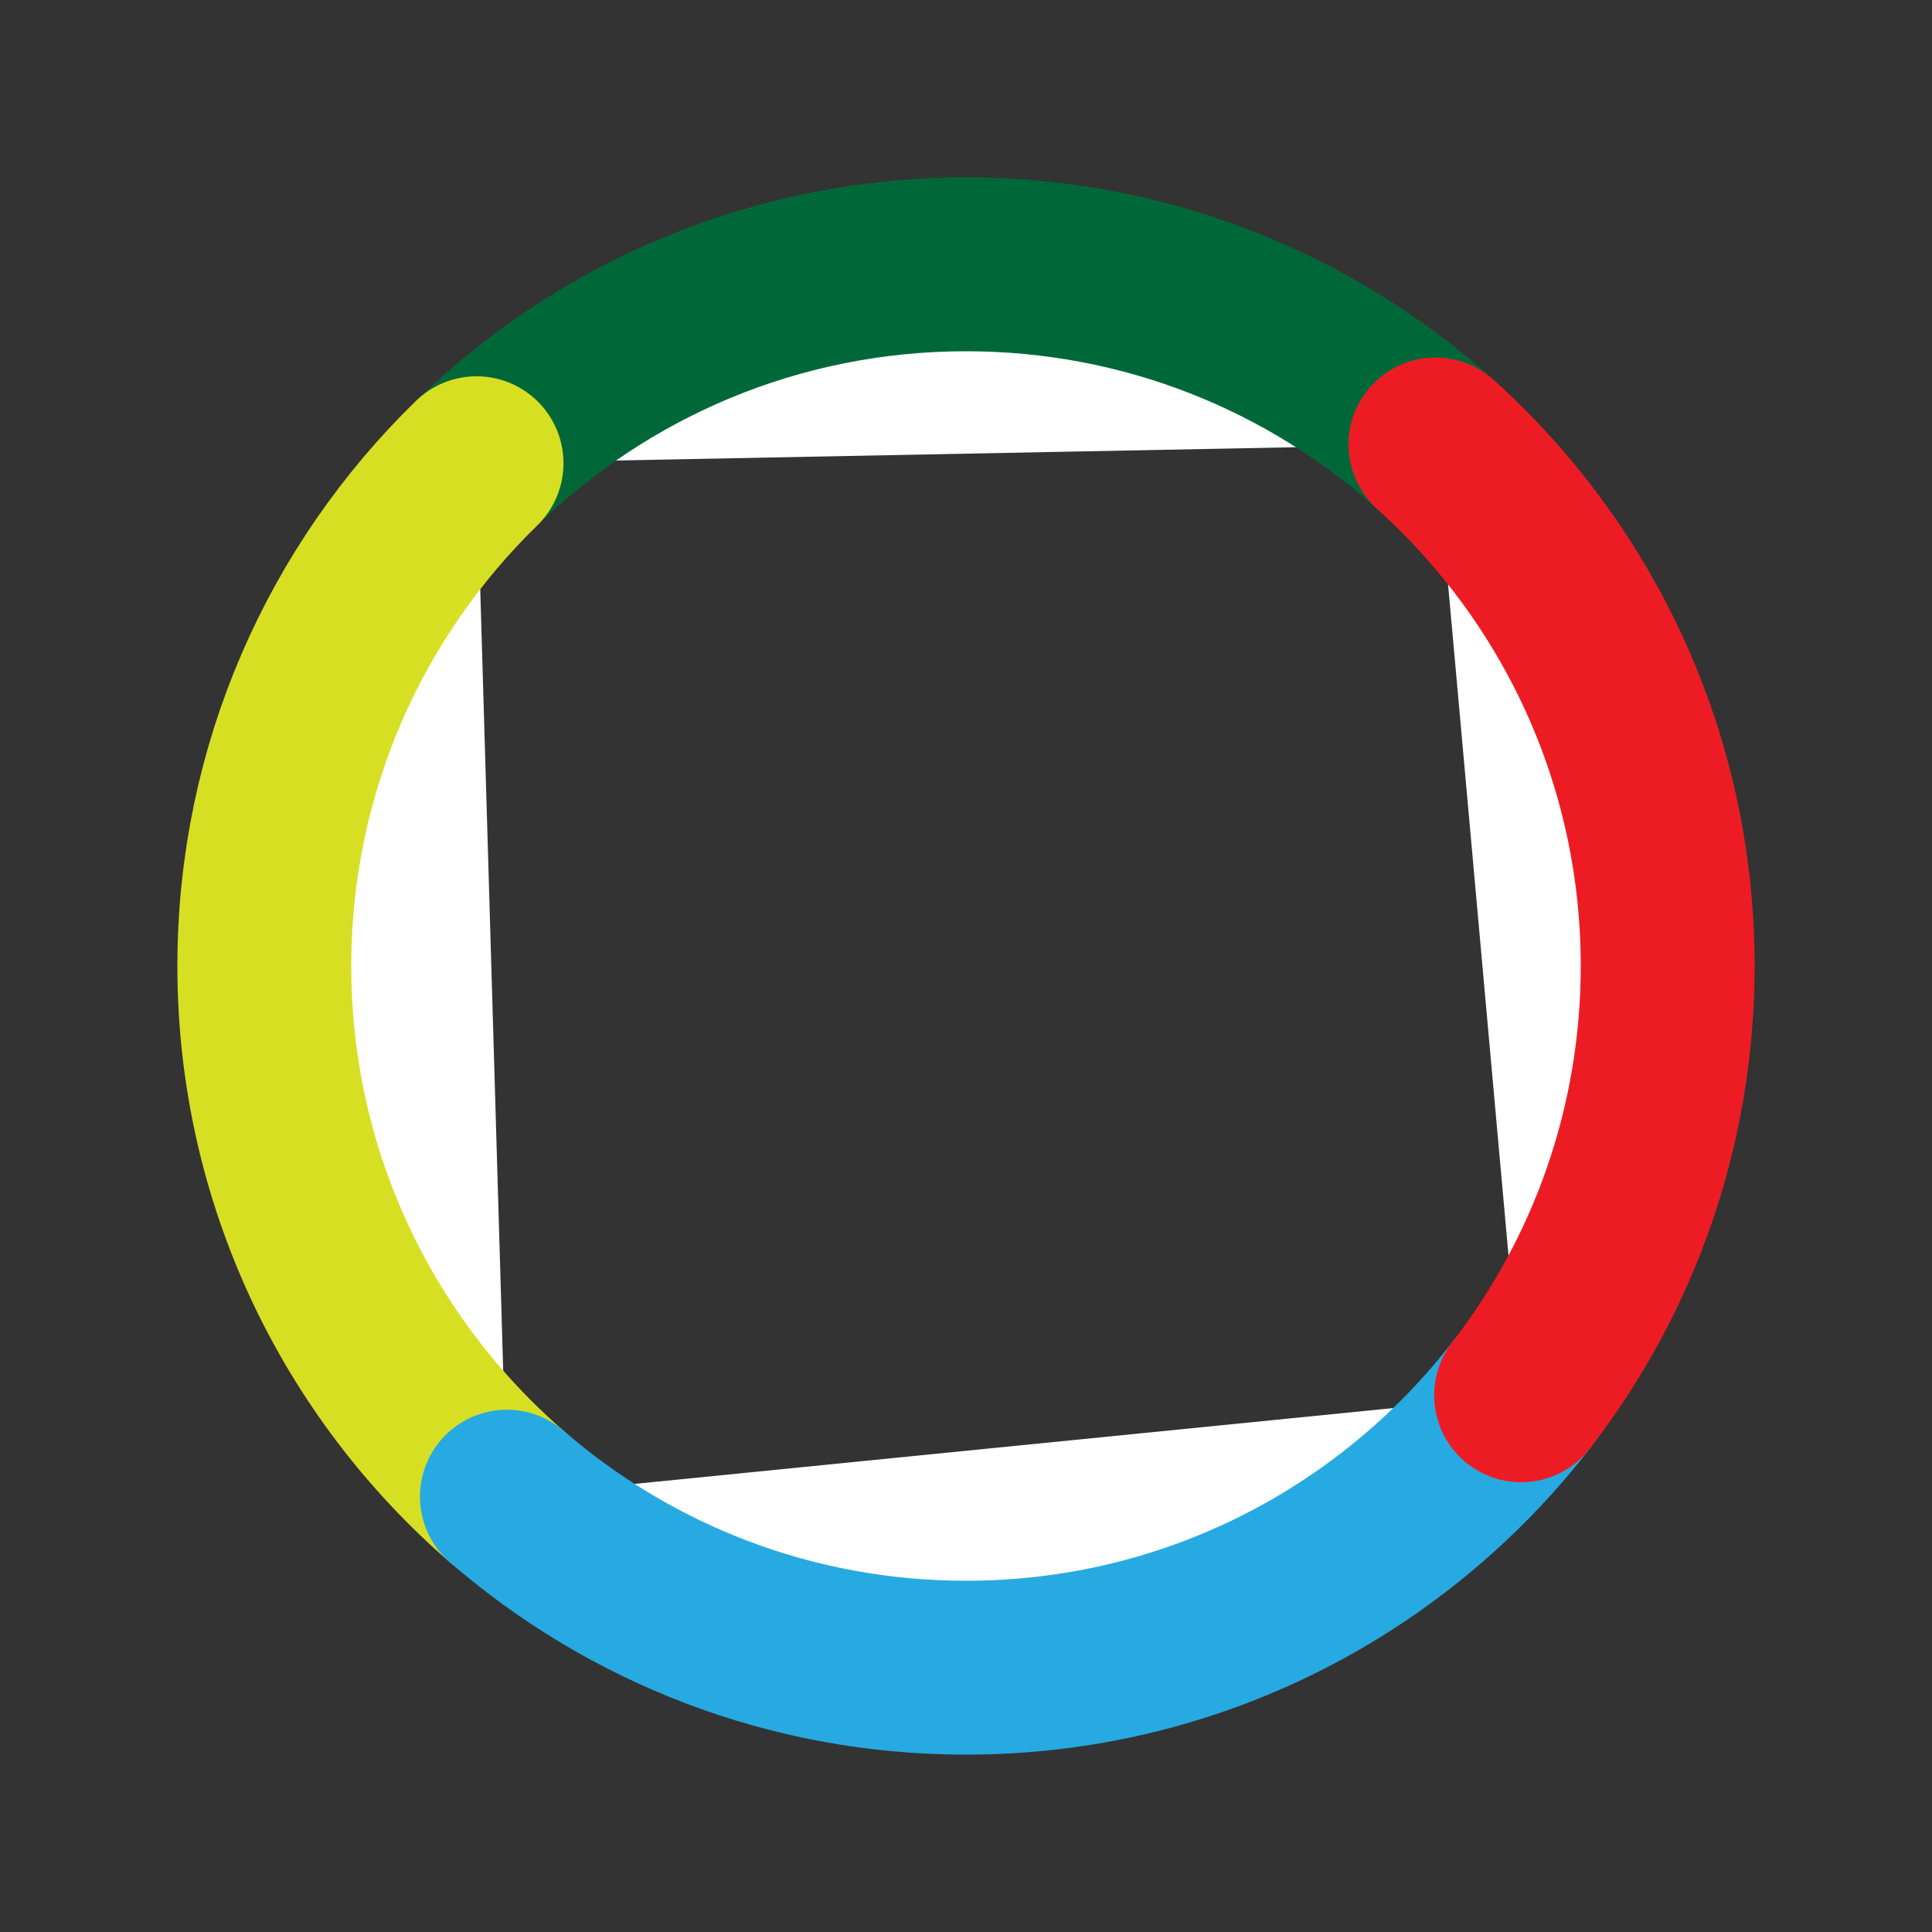 <?xml version="1.0" encoding="utf-8"?>
<!-- Generator: Adobe Illustrator 16.0.0, SVG Export Plug-In . SVG Version: 6.00 Build 0)  -->
<!DOCTYPE svg PUBLIC "-//W3C//DTD SVG 1.1//EN" "http://www.w3.org/Graphics/SVG/1.1/DTD/svg11.dtd">
<svg version="1.1" id="Layer_1" xmlns="http://www.w3.org/2000/svg" xmlns:xlink="http://www.w3.org/1999/xlink" x="0px" y="0px"
	 width="100px" height="100px" viewBox="0 0 100 100" enable-background="new 0 0 100 100" xml:space="preserve">




<rect x="0" y="0" width="100" height="100" fill="#333333" stroke="none"/>




<path fill="#FFFFFF" stroke="#006838" stroke-width="9" stroke-linecap="round" stroke-miterlimit="1" d="M24.666,23.977
	C31.208,17.605,40.146,13.681,50,13.681c9.344,0,17.863,3.528,24.299,9.325"/>
<path fill="#FFFFFF" stroke="#D7DF23" stroke-width="9" stroke-linecap="round" stroke-miterlimit="1" d="M26.237,77.467
	C18.546,70.807,13.681,60.972,13.681,50c0-10.205,4.209-19.426,10.985-26.023"/>
<path fill="#FFFFFF" stroke="#27AAE1" stroke-width="9" stroke-linecap="round" stroke-miterlimit="1" d="M78.732,72.22
	c-6.644,8.578-17.043,14.1-28.732,14.1c-9.086,0-17.394-3.337-23.763-8.853"/>
<path fill="#FFFFFF" stroke="#ED1C24" stroke-width="9" stroke-linecap="round" stroke-miterlimit="1" d="M74.299,23.006
	C81.679,29.654,86.319,39.285,86.319,50c0,8.369-2.831,16.078-7.587,22.22"/>



	
</svg>
